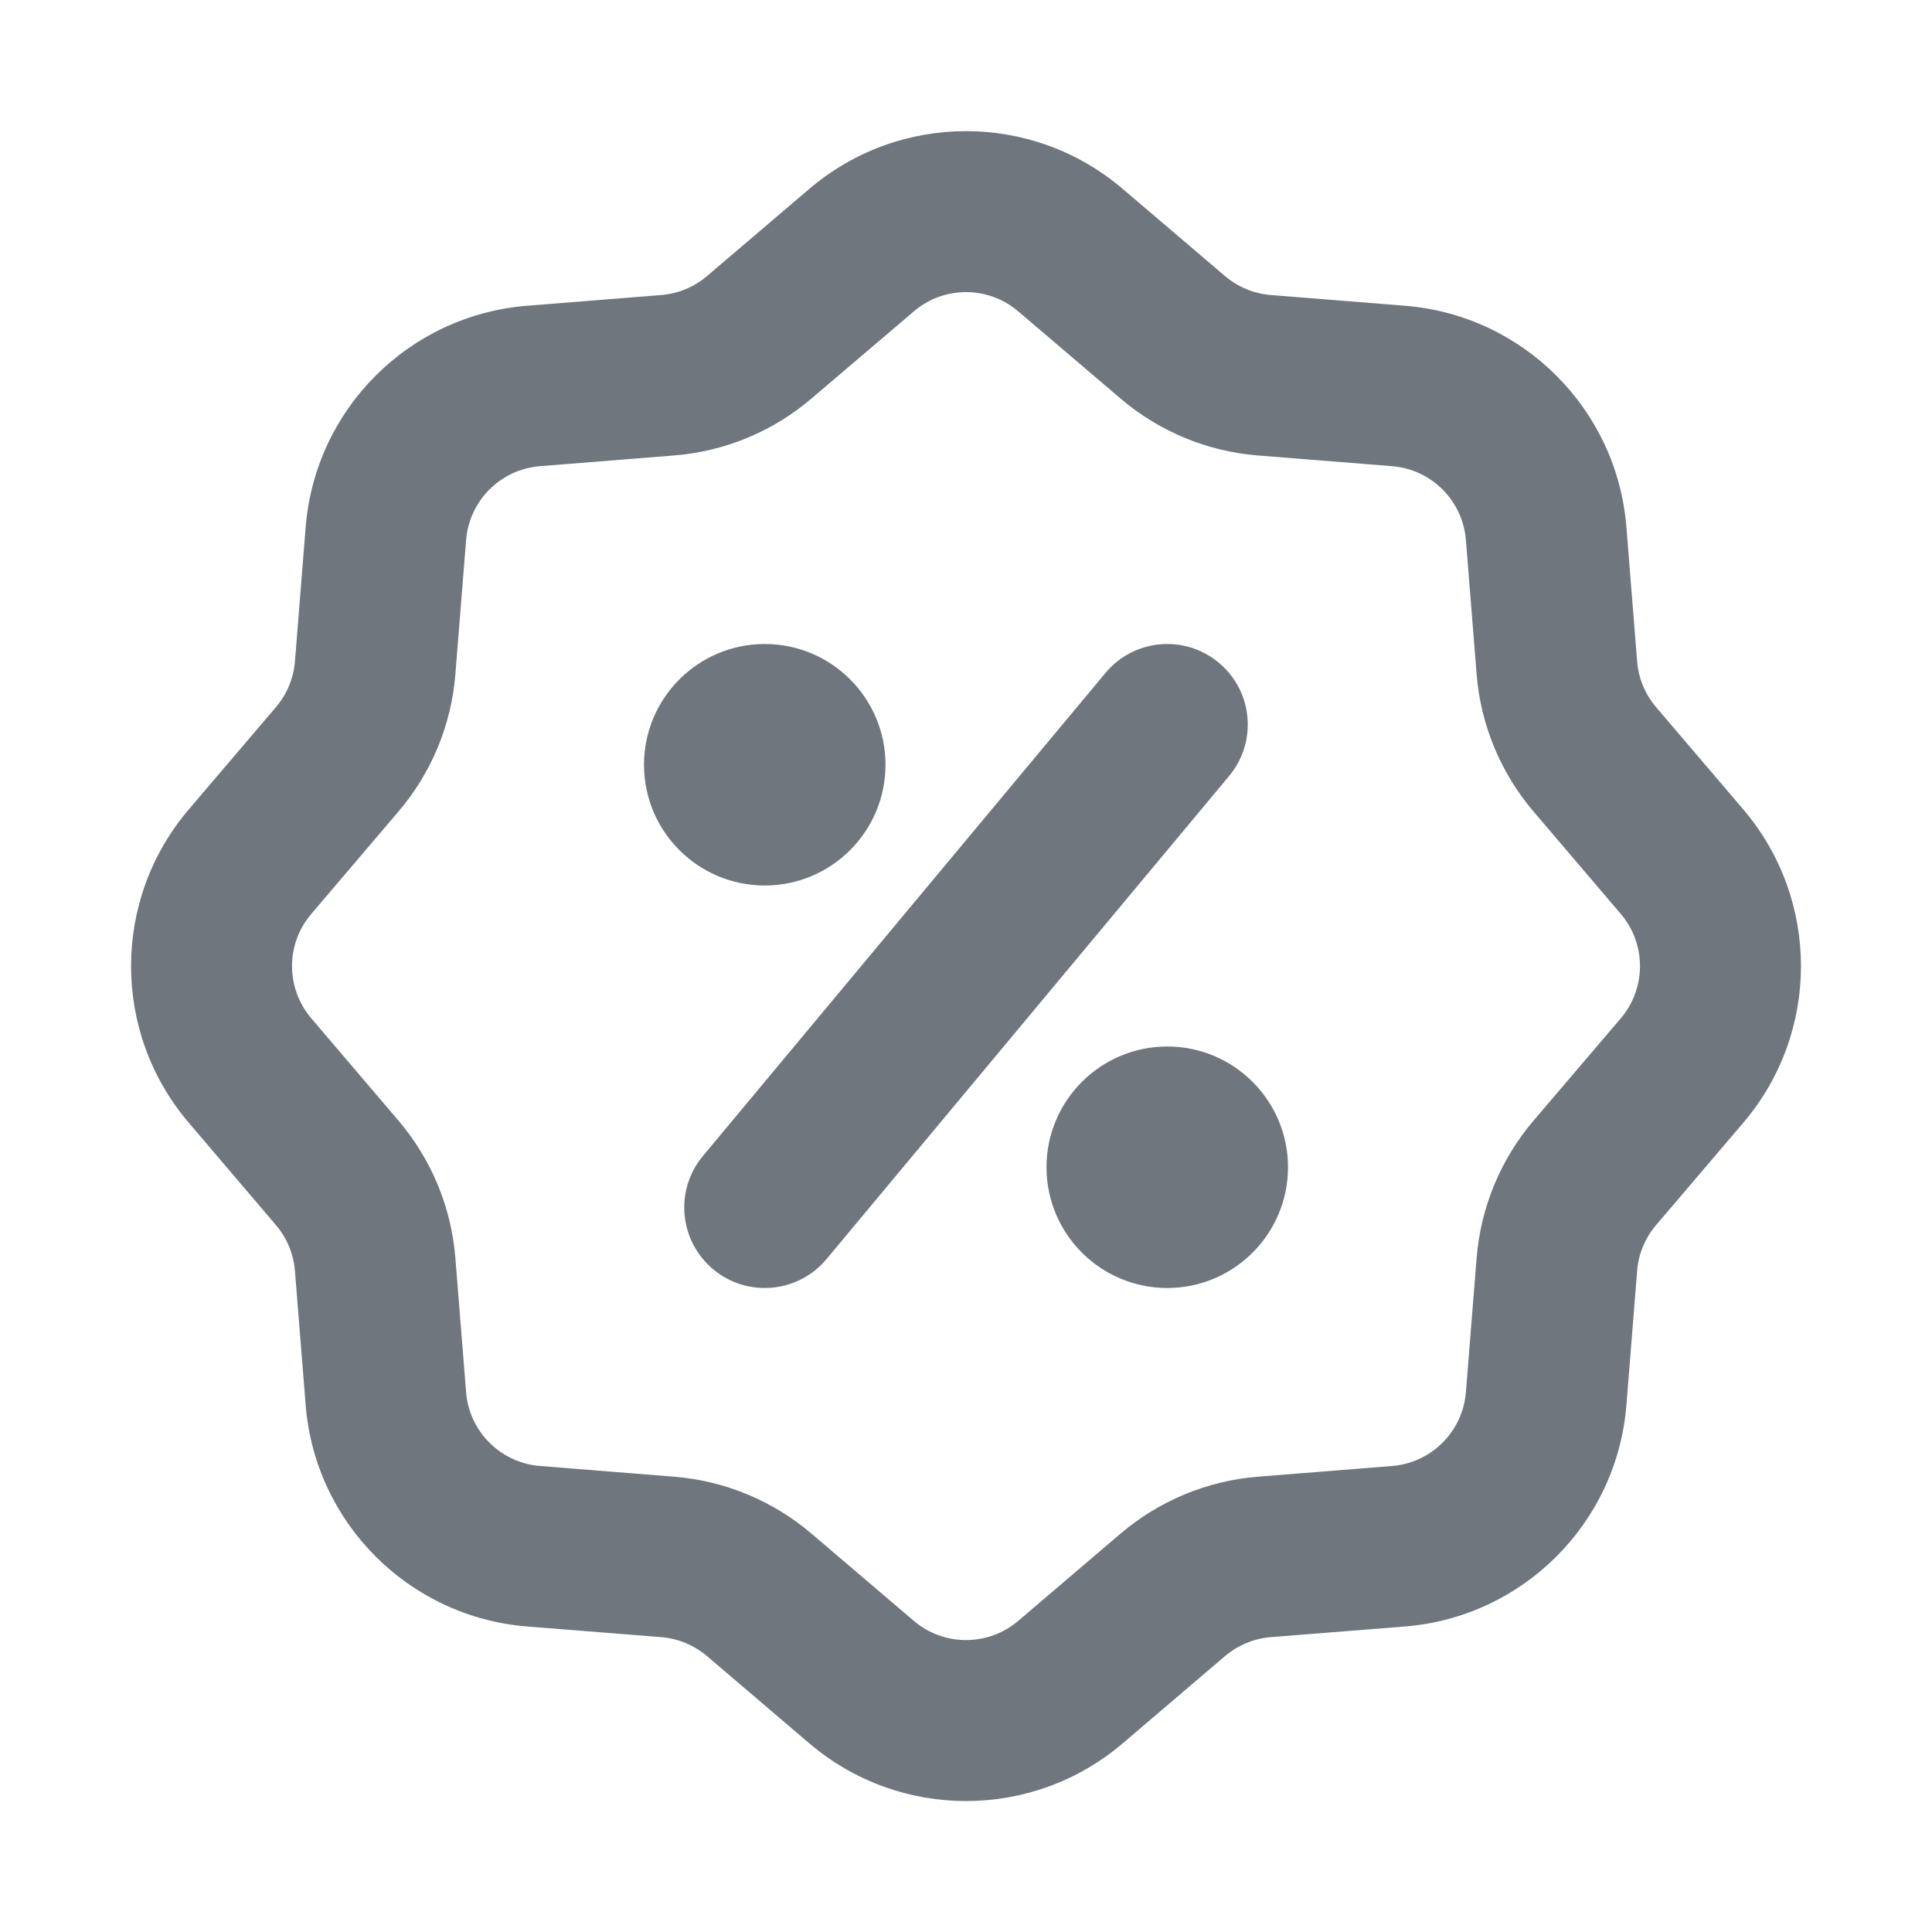 <svg width="24" height="24" viewBox="0 0 24 24" fill="none" xmlns="http://www.w3.org/2000/svg">
<path fill-rule="evenodd" clip-rule="evenodd" d="M10.054 2.346C11.176 1.39 12.825 1.39 13.946 2.346L15.217 3.429C15.378 3.566 15.577 3.648 15.787 3.665L17.452 3.798C18.92 3.915 20.087 5.081 20.204 6.55L20.337 8.215C20.353 8.425 20.436 8.624 20.572 8.784L21.656 10.055C22.611 11.177 22.611 12.826 21.656 13.947L20.572 15.219C20.436 15.379 20.353 15.578 20.337 15.788L20.204 17.453C20.087 18.921 18.92 20.087 17.452 20.205L15.787 20.337C15.577 20.354 15.378 20.437 15.217 20.573L13.946 21.657C12.825 22.612 11.176 22.612 10.054 21.657L8.783 20.573C8.623 20.437 8.424 20.354 8.214 20.337L6.549 20.205C5.08 20.087 3.914 18.921 3.797 17.453L3.664 15.788C3.647 15.578 3.565 15.379 3.428 15.219L2.345 13.947C1.389 12.826 1.389 11.177 2.345 10.055L3.428 8.784C3.565 8.624 3.647 8.425 3.664 8.215L3.797 6.55C3.914 5.081 5.08 3.915 6.549 3.798L8.214 3.665C8.424 3.648 8.623 3.566 8.783 3.429L10.054 2.346ZM12.649 3.868C12.275 3.549 11.725 3.549 11.352 3.868L10.08 4.951C9.6 5.361 9.002 5.608 8.373 5.658L6.708 5.791C6.218 5.83 5.829 6.219 5.79 6.709L5.657 8.374C5.607 9.003 5.36 9.601 4.95 10.081L3.867 11.353C3.548 11.726 3.548 12.276 3.867 12.65L4.95 13.921C5.36 14.402 5.607 14.999 5.657 15.629L5.79 17.294C5.829 17.783 6.218 18.172 6.708 18.211L8.373 18.344C9.002 18.394 9.6 18.642 10.08 19.051L11.352 20.135C11.725 20.453 12.275 20.453 12.649 20.135L13.92 19.051C14.401 18.642 14.998 18.394 15.627 18.344L17.293 18.211C17.782 18.172 18.171 17.783 18.21 17.294L18.343 15.629C18.393 14.999 18.641 14.402 19.05 13.921L20.134 12.65C20.452 12.276 20.452 11.726 20.134 11.353L19.05 10.081C18.641 9.601 18.393 9.003 18.343 8.374L18.21 6.709C18.171 6.219 17.782 5.83 17.293 5.791L15.627 5.658C14.998 5.608 14.401 5.361 13.92 4.951L12.649 3.868Z" fill="#6F767E"/>
<path d="M11 9.5C11 10.328 10.328 11 9.5 11C8.672 11 8 10.328 8 9.5C8 8.672 8.672 8 9.5 8C10.328 8 11 8.672 11 9.5Z" fill="#6F767E"/>
<path d="M16 14.5C16 15.328 15.328 16 14.5 16C13.672 16 13 15.328 13 14.5C13 13.672 13.672 13 14.5 13C15.328 13 16 13.672 16 14.5Z" fill="#6F767E"/>
<path fill-rule="evenodd" clip-rule="evenodd" d="M15.14 8.232C15.565 8.585 15.622 9.216 15.268 9.64L10.268 15.64C9.915 16.064 9.284 16.122 8.86 15.768C8.436 15.415 8.378 14.784 8.732 14.36L13.732 8.36C14.085 7.936 14.716 7.878 15.14 8.232Z" fill="#6F767E"/>
</svg>
